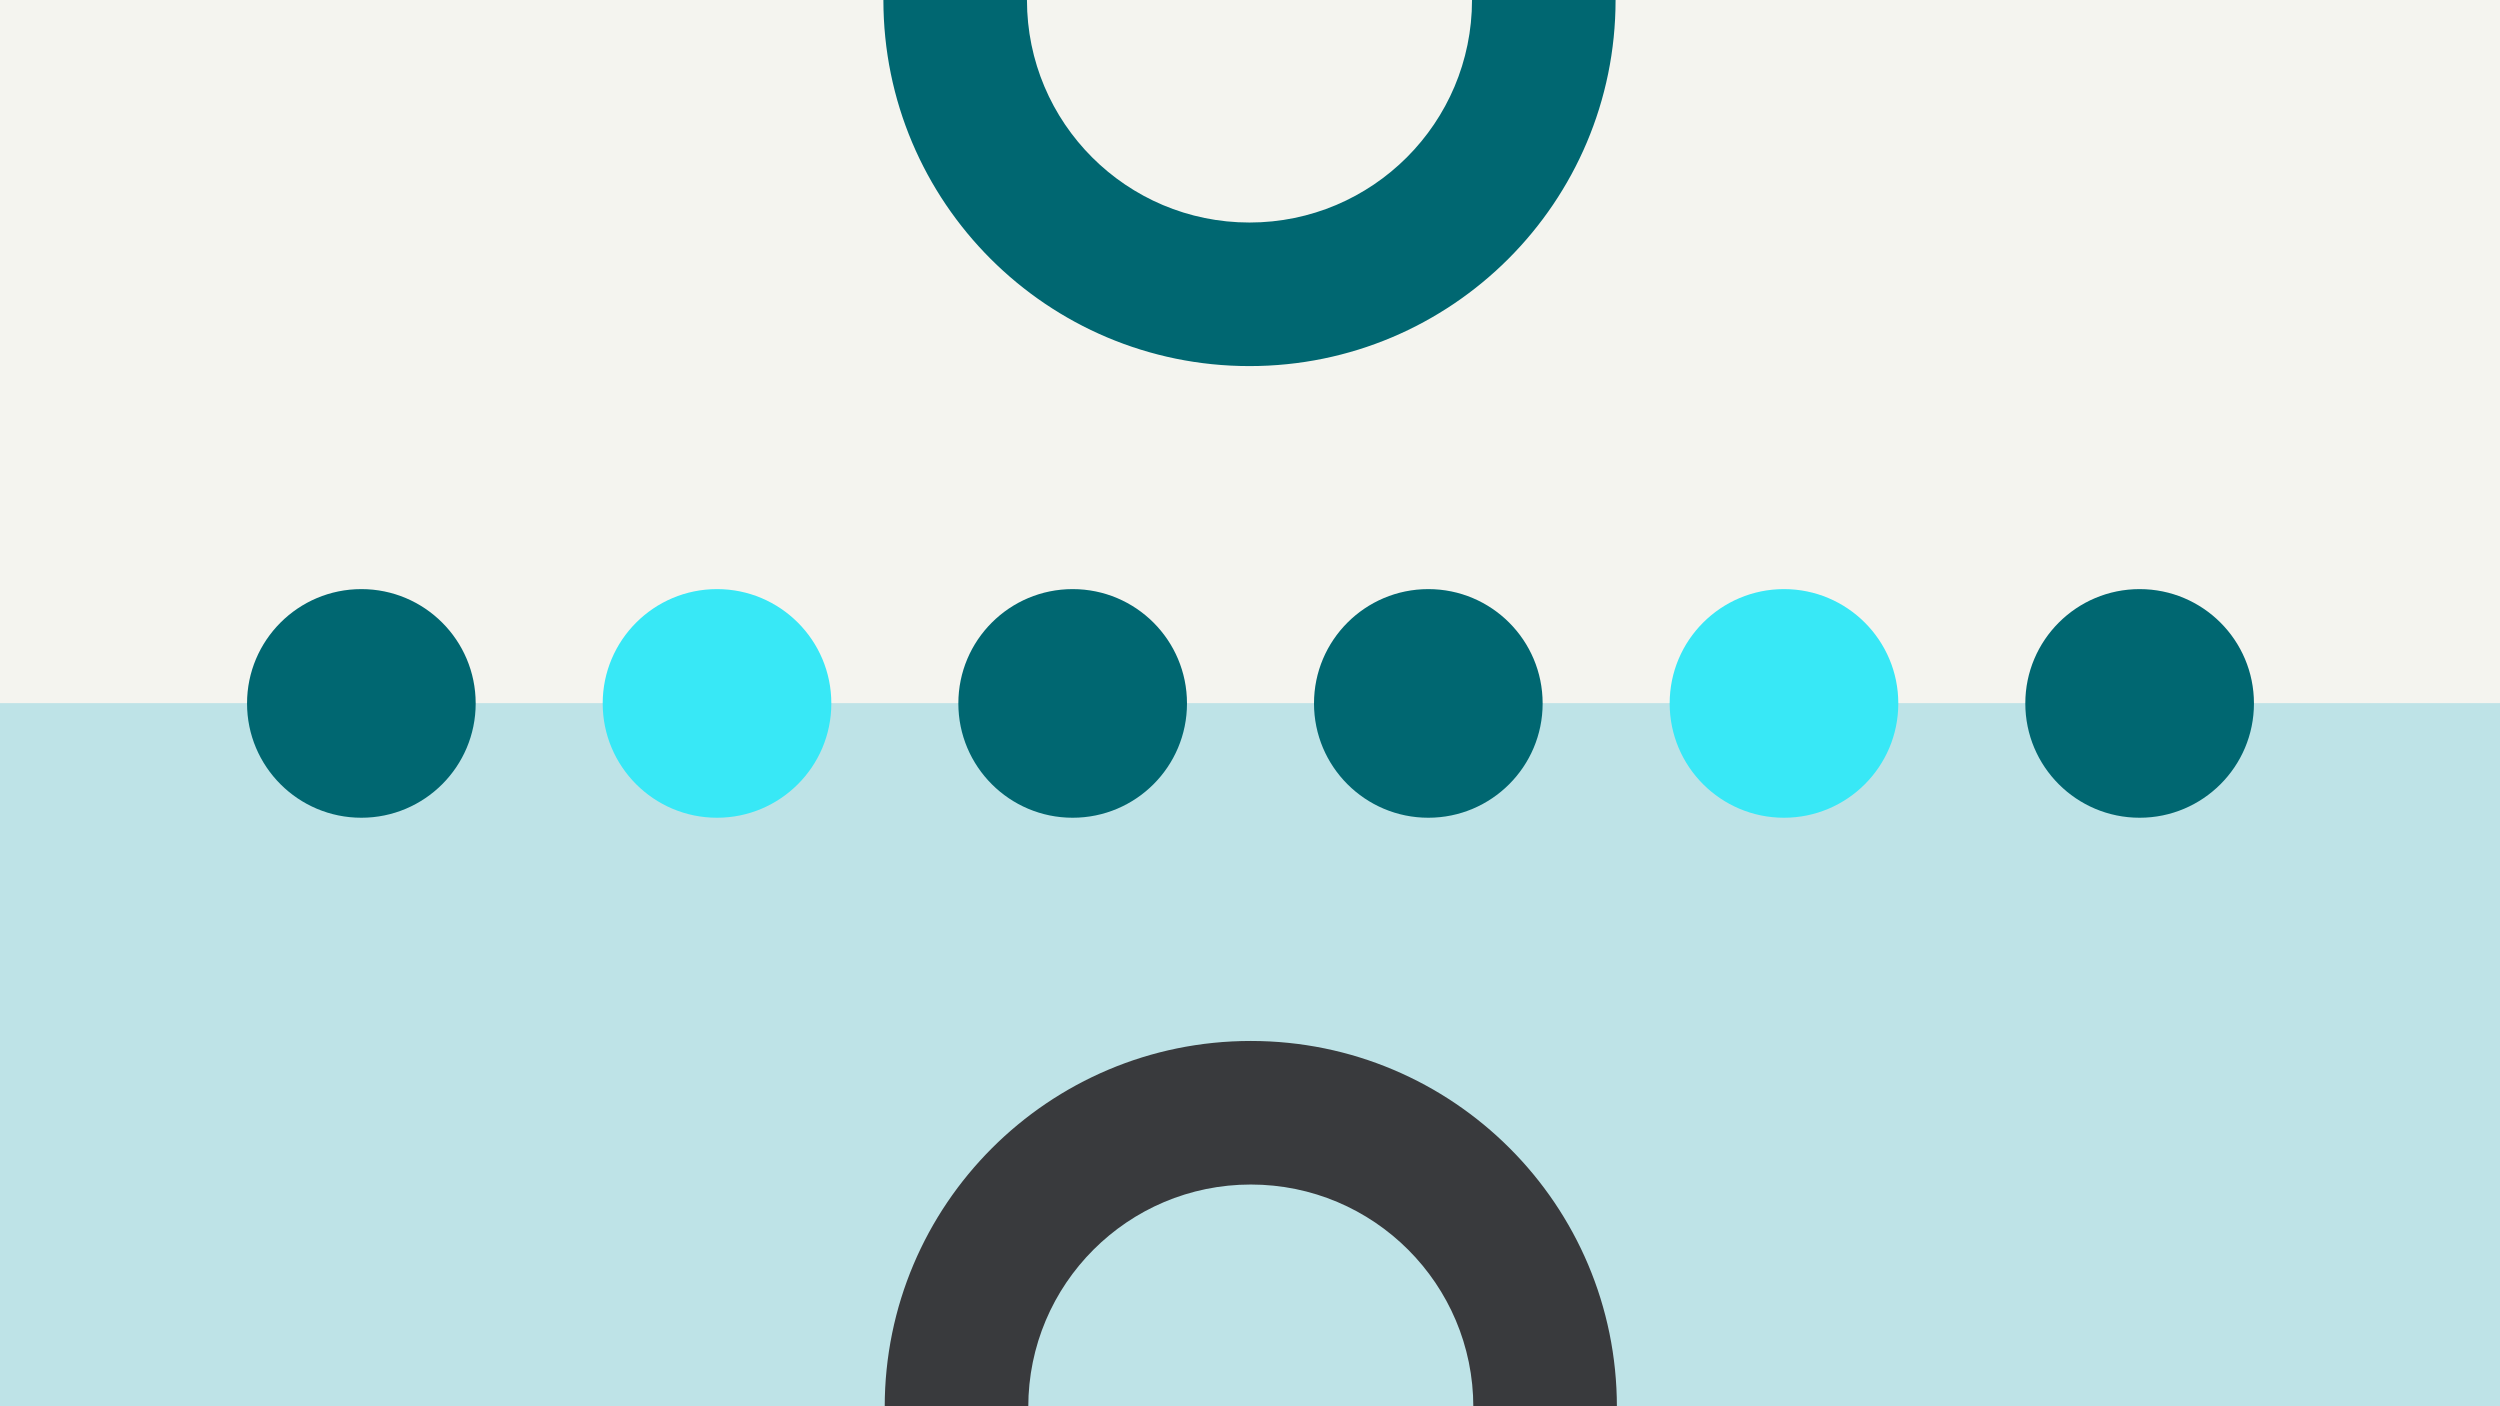 <svg width="1184" height="666" viewBox="0 0 1184 666" fill="none" xmlns="http://www.w3.org/2000/svg">
<rect x="0" y="0" width="1184" height="666" fill="#808080" stroke="none"/>
<g clip-path="url(#clip0_1_3583)">
<rect width="1184" height="666" fill="#F4F4EF"/>
<rect y="333" width="1184" height="333" fill="#BEE3E7"/>
<circle cx="171.141" cy="333.141" r="54.141" fill="#006771"/>
<circle cx="339.578" cy="333.141" r="54.141" fill="#38E8F6"/>
<circle cx="508.016" cy="333.141" r="54.141" fill="#006771"/>
<circle cx="676.453" cy="333.141" r="54.141" fill="#006771"/>
<circle cx="844.895" cy="333.141" r="54.141" fill="#38E8F6"/>
<circle cx="1013.33" cy="333.141" r="54.141" fill="#006771"/>
<path d="M418.375 0C418.375 95.755 496 173.381 591.756 173.381C687.511 173.381 765.136 95.755 765.136 0H697.144C697.144 58.204 649.96 105.388 591.756 105.388C533.551 105.388 486.367 58.204 486.367 0H418.375Z" fill="#006771"/>
<path d="M765.762 666.381C765.762 570.625 688.136 493 592.381 493C496.626 493 419 570.625 419 666.381L486.993 666.381C486.993 608.176 534.177 560.993 592.381 560.993C650.585 560.993 697.769 608.176 697.769 666.381L765.762 666.381Z" fill="#393A3D"/>
</g>
<defs>
<clipPath id="clip0_1_3583">
<rect width="1184" height="666" fill="white"/>
</clipPath>
</defs>
</svg>
